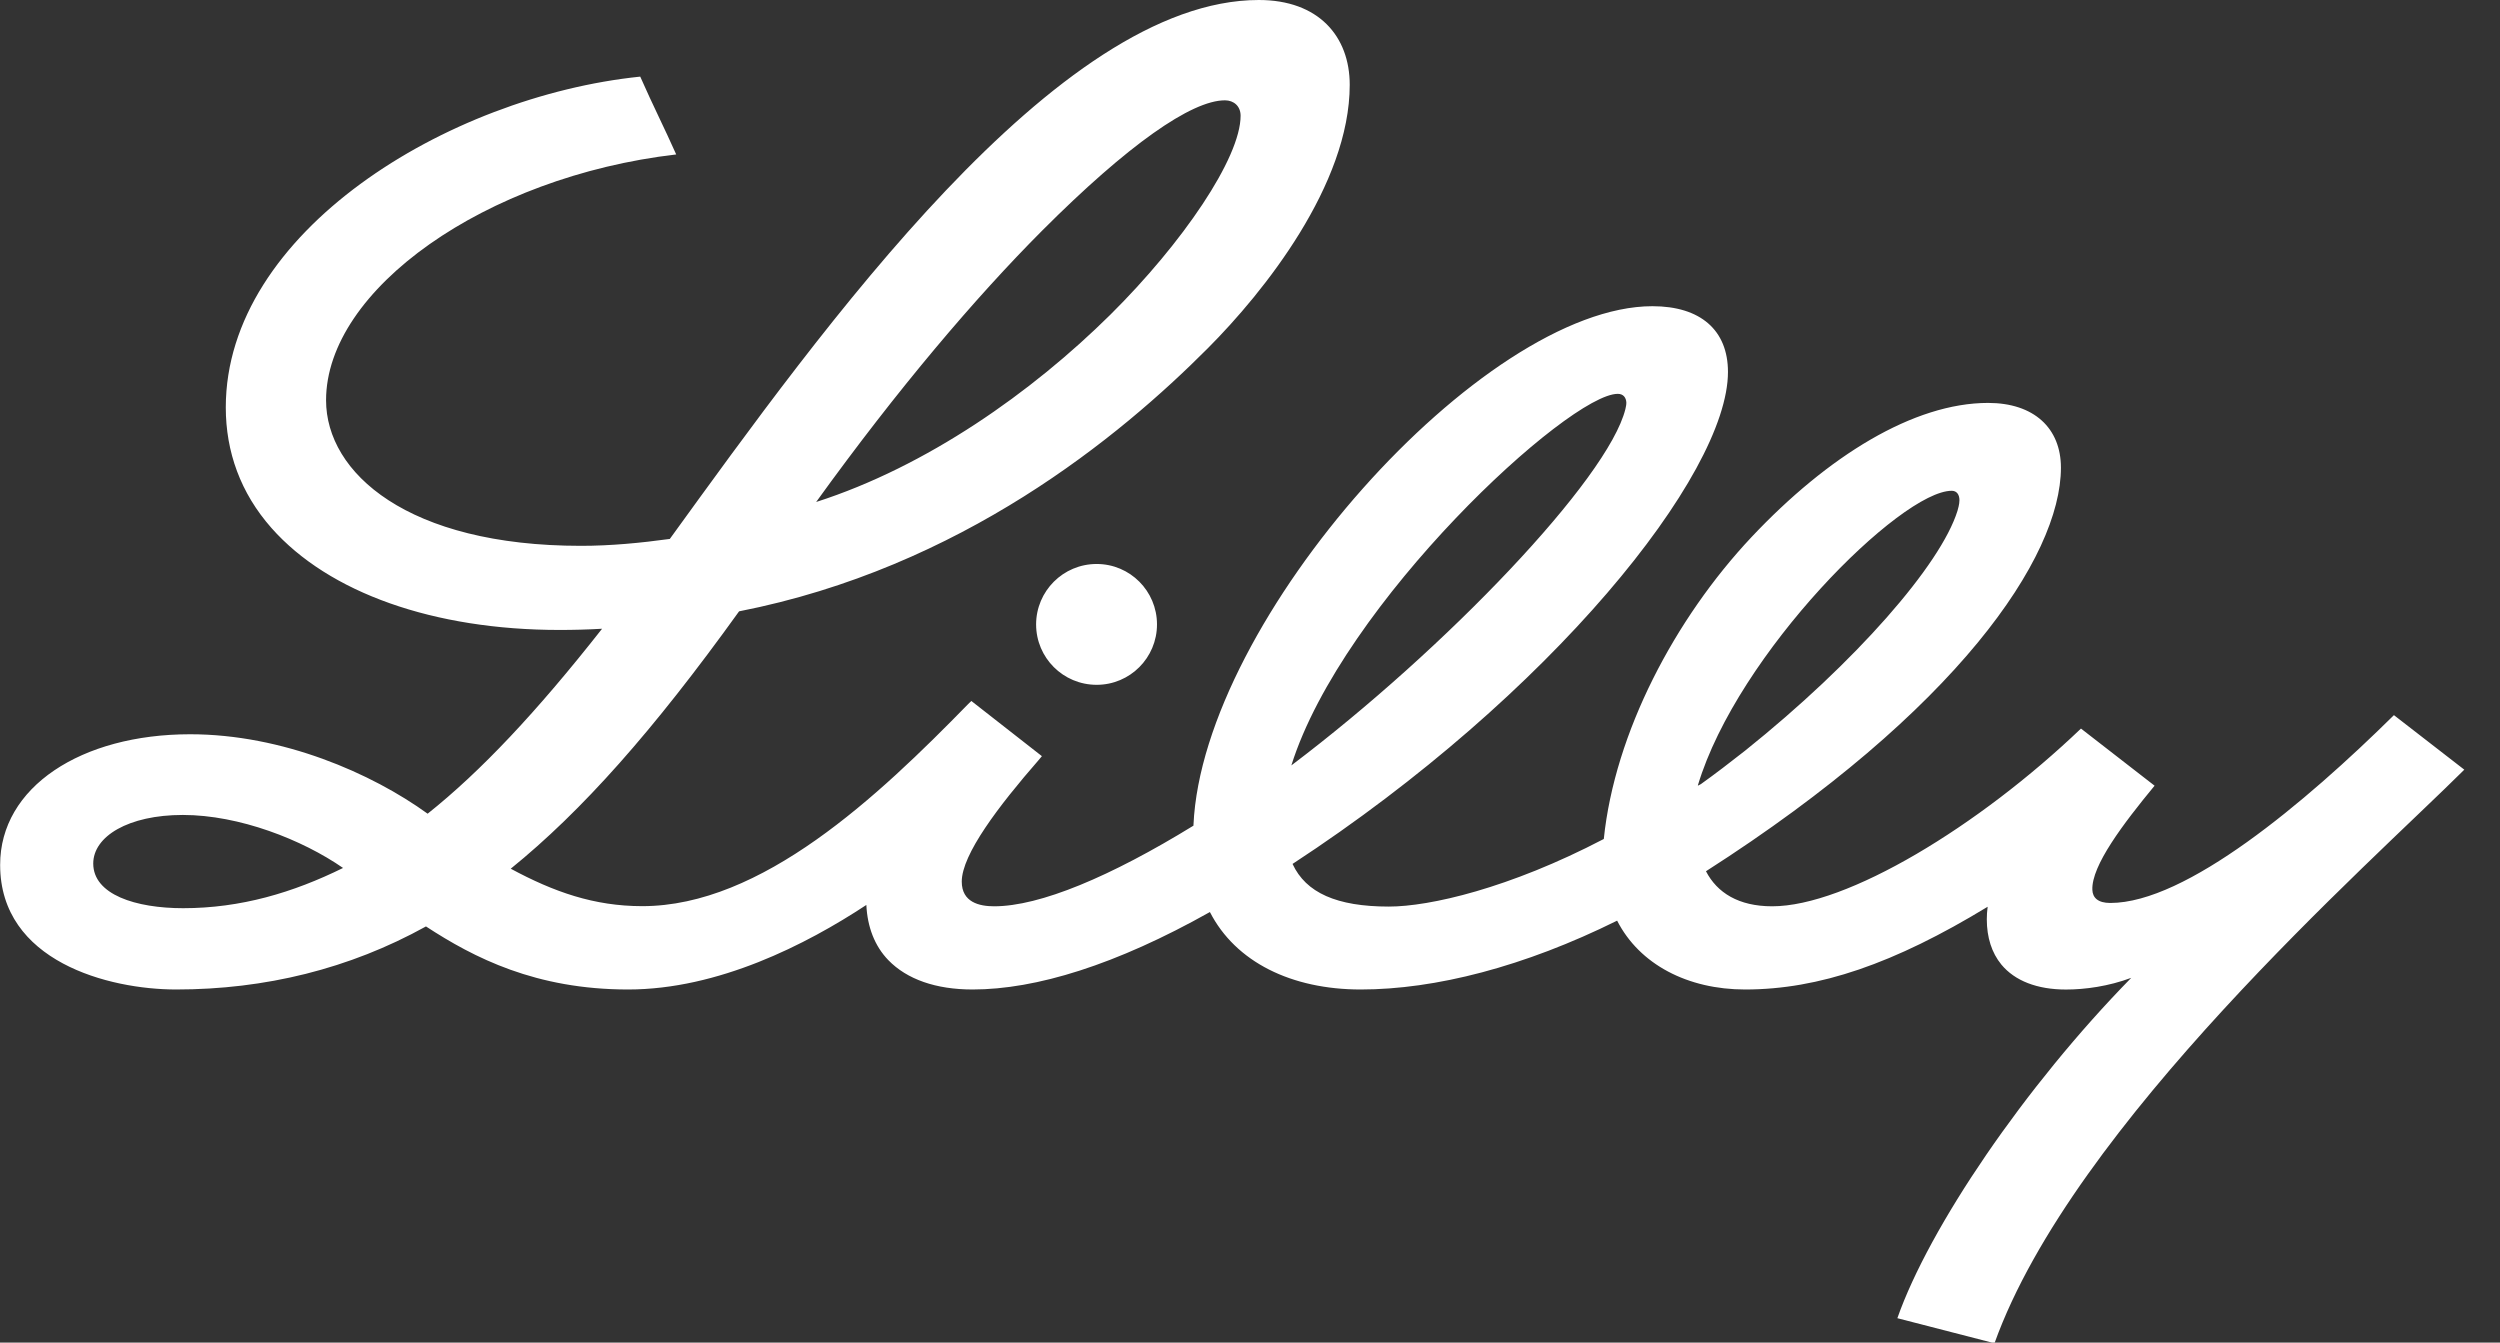 <?xml version="1.0" encoding="UTF-8"?>
<svg width="54px" height="29px" viewBox="0 0 54 29" version="1.1" xmlns="http://www.w3.org/2000/svg" xmlns:xlink="http://www.w3.org/1999/xlink">
    <rect x="0" y="0" width="54" height="29" fill="#333333" stroke="none"/>
    <!-- Generator: sketchtool 62 (101010) - https://sketch.com -->
    <title>64FC76E6-C002-4CB3-AC7A-03CBF0B0A5CE</title>
    <desc>Created with sketchtool.</desc>
    <g id="Page-1" stroke="none" stroke-width="1" fill="none" fill-rule="evenodd">
        <g id="Assignment-2" transform="translate(-40, -9)" fill="#FFFFFF" fill-rule="nonzero">
            <g id="navbar">
                <g id="logo" transform="translate(40, 9)">
                    <path d="M36.739,16.937 C37.047,16.717 37.381,16.461 37.692,16.216 C40.088,14.299 41.918,12.198 42.281,11.036 C42.292,10.998 42.324,10.89 42.324,10.805 C42.324,10.685 42.267,10.601 42.158,10.601 C41.058,10.601 37.529,14.115 36.675,16.96 L36.675,16.97 L36.739,16.937 Z M27.893,16.533 C31.229,14.013 34.734,10.344 35.108,8.838 C35.119,8.789 35.13,8.741 35.129,8.695 C35.124,8.595 35.07,8.507 34.944,8.507 C33.888,8.507 28.999,13.016 27.893,16.533 M7.41,18.748 C6.529,18.137 5.167,17.603 3.95,17.603 C2.77,17.603 2.014,18.067 2.014,18.652 C2.014,19.323 2.93,19.617 3.956,19.617 C5.2,19.617 6.329,19.281 7.41,18.748 M17.629,10.843 C20.021,10.076 22.289,8.473 23.982,6.799 C25.545,5.25 26.797,3.411 26.797,2.5 C26.797,2.292 26.649,2.167 26.459,2.167 C25.736,2.167 24.362,3.128 22.513,4.979 C21.074,6.422 19.397,8.392 17.629,10.843 M53.229,16.625 C51.175,18.669 44.775,24.287 43.081,29.014 L40.983,28.473 C41.669,26.515 43.734,23.47 46.035,21.121 C45.545,21.305 45.035,21.374 44.625,21.374 C44.003,21.374 43.52,21.186 43.229,20.834 C43.021,20.58 42.915,20.249 42.915,19.855 C42.915,19.769 42.921,19.683 42.933,19.586 C40.912,20.817 39.287,21.373 37.695,21.373 C36.456,21.373 35.413,20.833 34.93,19.886 C32.924,20.881 31,21.373 29.392,21.373 C27.895,21.373 26.688,20.78 26.134,19.7 C24.106,20.84 22.38,21.373 21.007,21.373 C20.217,21.373 19.59,21.154 19.188,20.739 C18.892,20.433 18.736,20.022 18.713,19.547 C17.413,20.404 15.513,21.373 13.566,21.373 C11.574,21.373 10.238,20.689 9.201,20.011 C7.547,20.927 5.727,21.373 3.803,21.373 C2.349,21.373 0.003,20.768 0.003,18.683 C-6.85649454e-16,17 1.756,15.86 4.106,15.86 C6.104,15.86 8.029,16.702 9.237,17.576 C10.383,16.663 11.586,15.386 13.005,13.581 C12.693,13.599 12.388,13.607 12.088,13.607 C9.371,13.607 7.102,12.806 5.863,11.404 C5.194,10.646 4.877,9.757 4.877,8.8 C4.877,5.02 9.652,2.087 13.829,1.655 C14.105,2.281 14.351,2.763 14.606,3.336 C10.48,3.816 7.043,6.258 7.043,8.645 C7.043,10.214 8.806,11.79 12.549,11.79 C13.19,11.79 13.834,11.728 14.468,11.641 C17.772,7.081 22.834,0 27.191,0 C28.48,0 29.154,0.784 29.154,1.832 C29.154,3.988 27.299,6.309 26.091,7.52 C24.193,9.427 20.759,12.265 15.964,13.205 C14.099,15.8 12.566,17.521 11.032,18.764 C11.961,19.265 12.833,19.573 13.872,19.573 C16.453,19.573 18.957,17.211 20.912,15.208 L20.981,15.141 L22.505,16.333 L22.435,16.417 C21.571,17.408 20.774,18.456 20.774,19.043 C20.774,19.488 21.151,19.576 21.474,19.576 C22.462,19.576 23.986,18.936 25.779,17.834 L25.779,17.819 C25.977,13.389 32.023,6.614 35.693,6.614 C36.729,6.614 37.324,7.13 37.324,8.034 C37.324,10.255 33.493,15.016 27.92,18.66 L27.92,18.663 C28.208,19.283 28.872,19.582 29.999,19.582 C30.878,19.582 32.598,19.19 34.642,18.122 C34.878,15.827 36.179,13.362 37.829,11.605 C39.484,9.846 41.339,8.703 42.943,8.703 C43.932,8.703 44.516,9.247 44.516,10.102 C44.516,12.039 42.267,15.351 36.849,18.819 C37.089,19.283 37.554,19.576 38.278,19.576 C39.892,19.576 42.735,17.854 44.949,15.737 L46.539,16.971 C45.86,17.795 45.173,18.7 45.195,19.221 C45.201,19.39 45.315,19.504 45.582,19.504 C47.214,19.504 49.783,17.349 51.709,15.447 L53.229,16.625 M23.688,12.182 C24.409,12.182 24.991,12.767 24.991,13.487 C24.991,14.208 24.409,14.792 23.688,14.792 C22.964,14.792 22.38,14.208 22.38,13.487 C22.381,12.767 22.965,12.182 23.688,12.182" id="Shape"></path>
                </g>
            </g>
        </g>
    </g>
</svg>